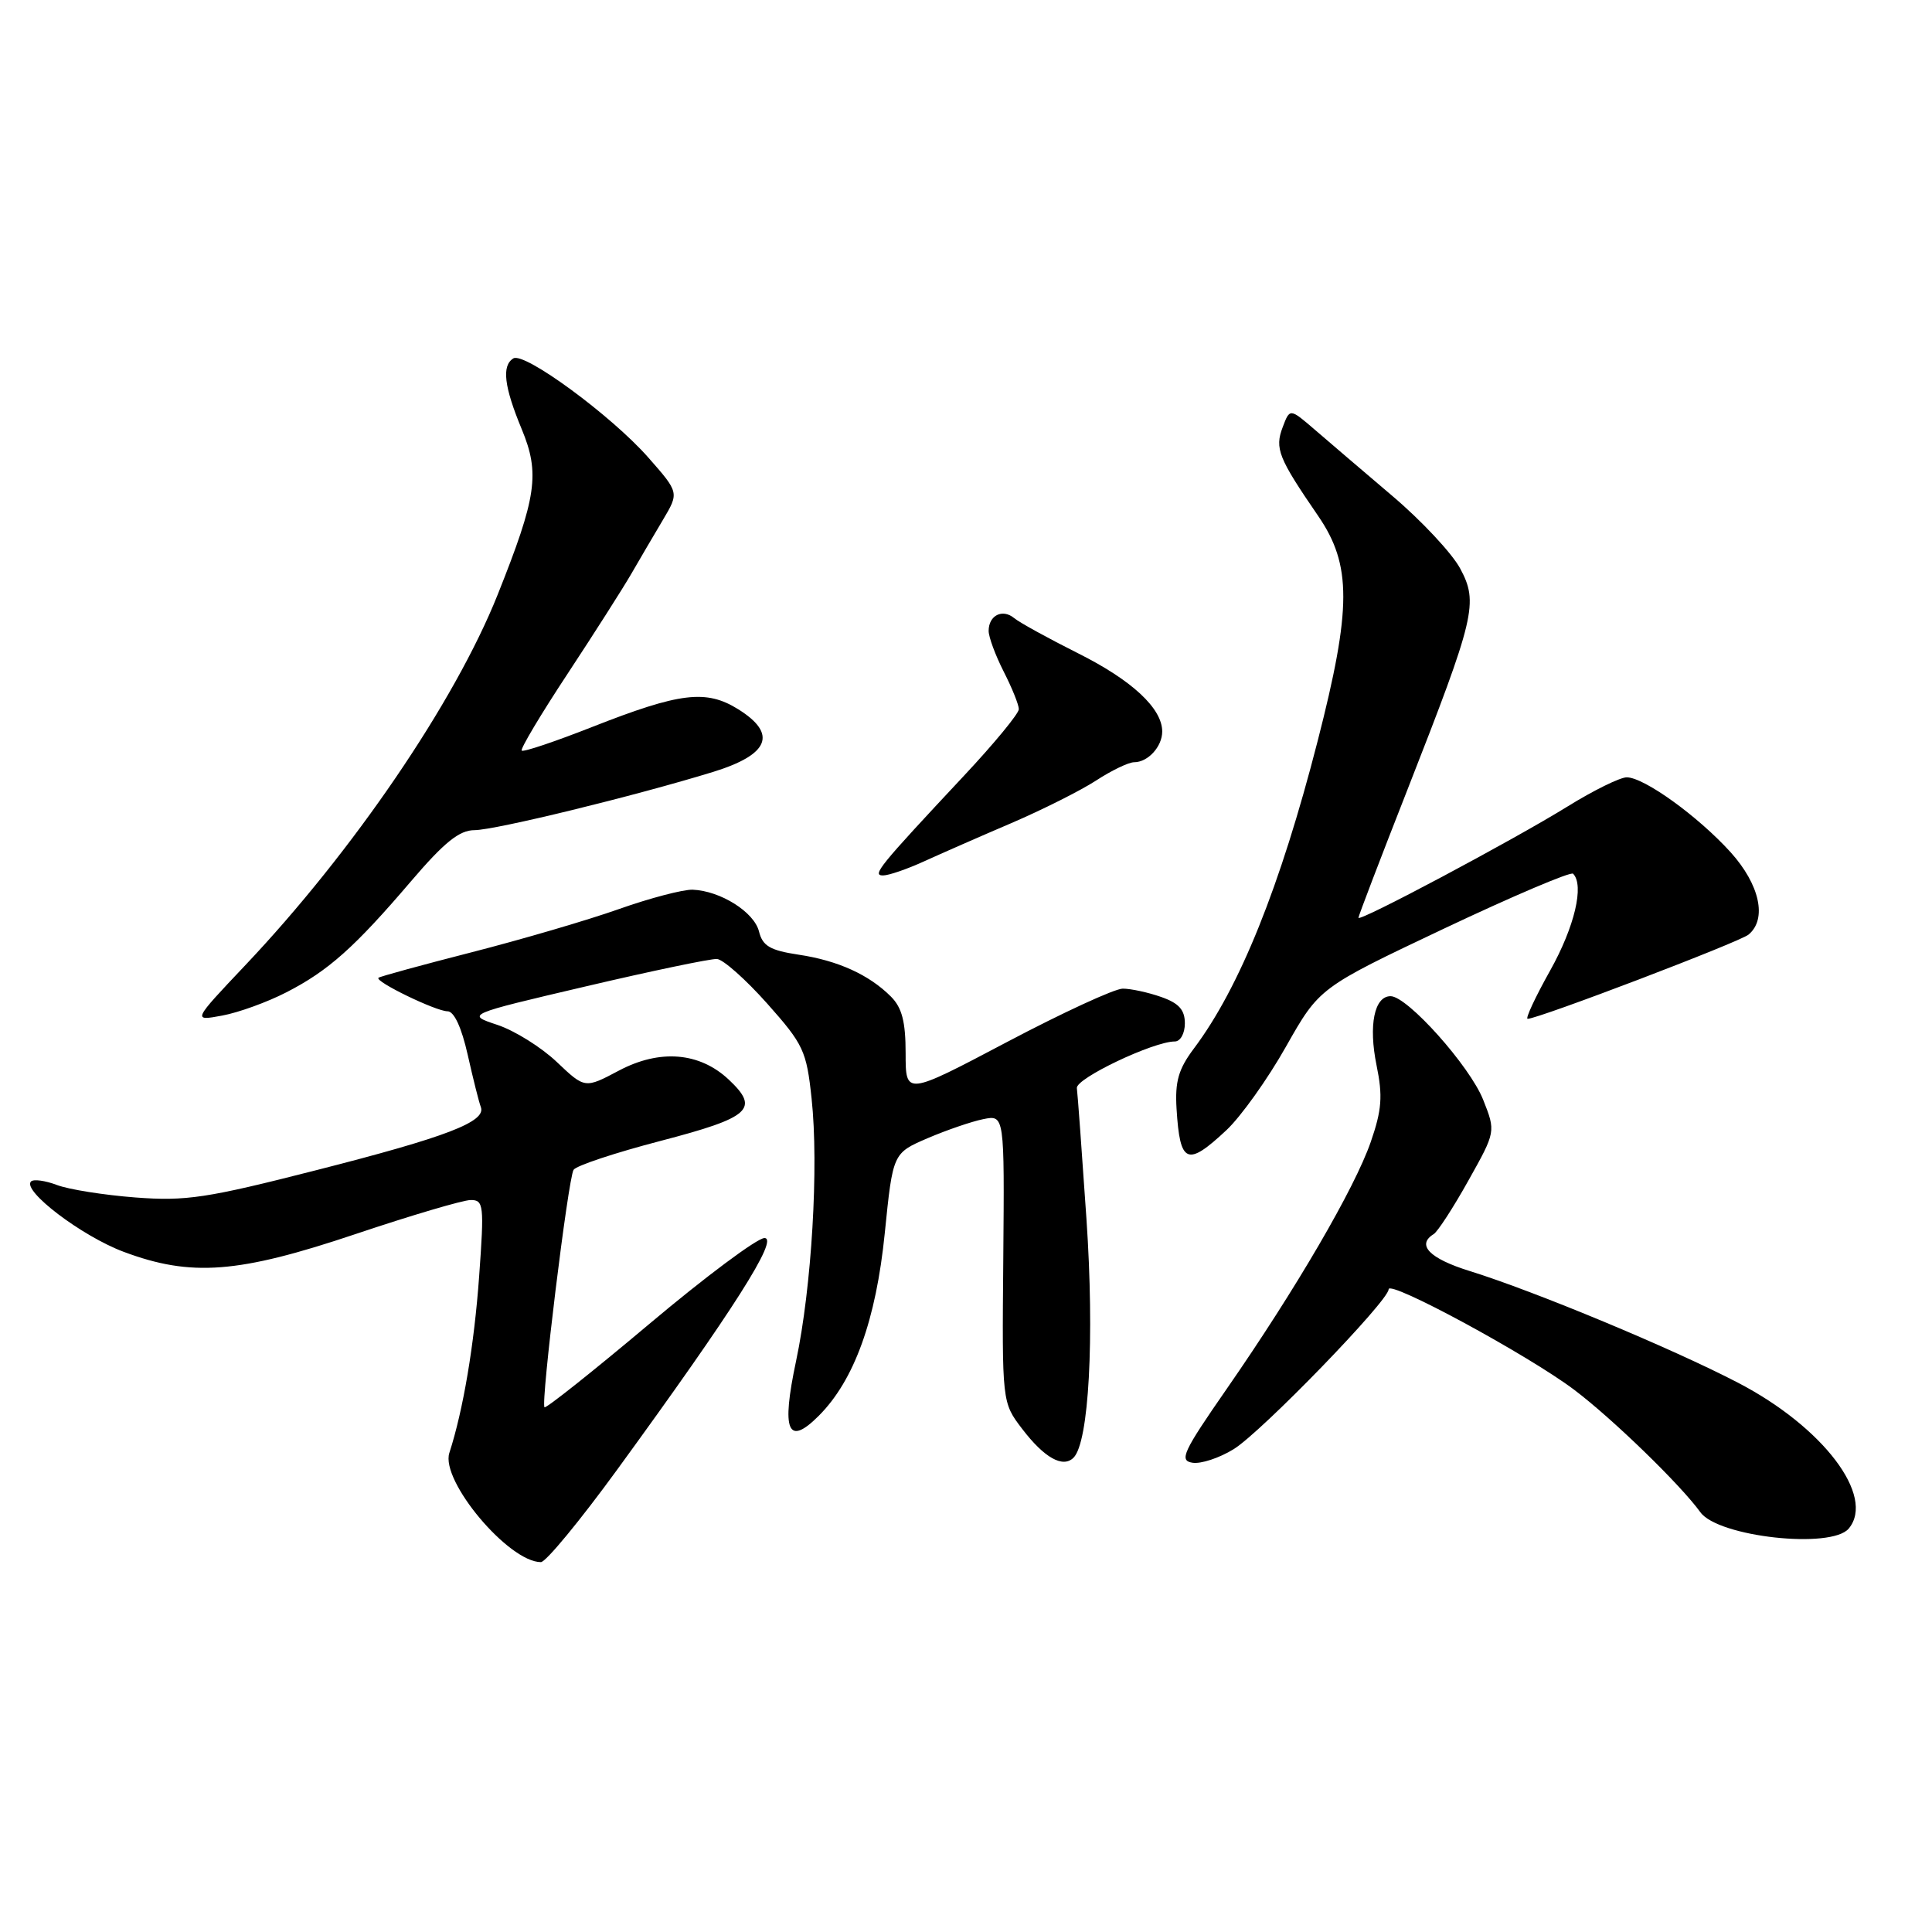 <?xml version="1.0" encoding="UTF-8" standalone="no"?>
<!DOCTYPE svg PUBLIC "-//W3C//DTD SVG 1.1//EN" "http://www.w3.org/Graphics/SVG/1.1/DTD/svg11.dtd" >
<svg xmlns="http://www.w3.org/2000/svg" xmlns:xlink="http://www.w3.org/1999/xlink" version="1.1" viewBox="0 0 256 256">
 <g >
 <path fill="currentColor"
d=" M 81.77 194.75 C 97.20 173.57 103.29 163.99 101.28 164.05 C 100.30 164.08 93.42 169.21 86.00 175.46 C 78.58 181.70 72.34 186.66 72.15 186.47 C 71.63 185.97 75.28 156.17 76.00 155.01 C 76.33 154.46 81.53 152.74 87.55 151.17 C 99.46 148.06 100.70 146.94 96.56 143.05 C 92.69 139.42 87.43 138.99 82.01 141.86 C 77.50 144.25 77.50 144.25 73.78 140.72 C 71.73 138.77 68.19 136.56 65.90 135.80 C 61.75 134.42 61.75 134.42 77.63 130.70 C 86.36 128.65 94.17 127.02 95.00 127.07 C 95.83 127.13 98.82 129.79 101.66 132.98 C 106.47 138.39 106.87 139.24 107.54 145.56 C 108.51 154.54 107.55 170.61 105.48 180.36 C 103.51 189.63 104.38 191.72 108.49 187.60 C 113.19 182.90 116.08 174.91 117.24 163.37 C 118.31 152.80 118.31 152.80 122.91 150.82 C 125.43 149.74 128.76 148.60 130.30 148.29 C 133.10 147.73 133.10 147.73 132.94 166.78 C 132.77 185.83 132.77 185.83 135.44 189.33 C 138.37 193.17 140.84 194.56 142.25 193.15 C 144.29 191.11 145.04 177.35 143.96 161.50 C 143.36 152.70 142.79 144.90 142.69 144.18 C 142.51 142.91 152.83 138.00 155.67 138.00 C 156.41 138.00 157.00 136.93 157.00 135.60 C 157.00 133.80 156.20 132.92 153.85 132.10 C 152.12 131.49 149.83 131.00 148.77 131.00 C 147.70 131.00 140.79 134.19 133.42 138.08 C 120.00 145.16 120.00 145.16 120.00 139.58 C 120.00 135.38 119.52 133.52 118.05 132.05 C 115.15 129.15 111.03 127.28 105.82 126.50 C 102.04 125.93 101.05 125.35 100.57 123.42 C 99.92 120.84 95.46 118.04 91.78 117.89 C 90.53 117.85 86.12 119.00 82.00 120.46 C 77.88 121.92 69.10 124.49 62.50 126.18 C 55.90 127.87 50.34 129.39 50.15 129.56 C 49.60 130.04 57.77 134.00 59.30 134.00 C 60.17 134.00 61.16 136.15 61.97 139.75 C 62.68 142.91 63.46 146.03 63.71 146.68 C 64.46 148.63 59.23 150.64 41.93 155.05 C 27.37 158.77 24.64 159.18 17.93 158.67 C 13.77 158.35 9.10 157.61 7.55 157.02 C 5.99 156.43 4.45 156.22 4.11 156.55 C 2.90 157.77 10.83 163.79 16.38 165.87 C 25.33 169.22 31.58 168.74 47.14 163.51 C 54.49 161.04 61.34 159.02 62.36 159.01 C 64.09 159.00 64.17 159.66 63.49 169.10 C 62.84 178.17 61.38 186.85 59.54 192.52 C 58.35 196.20 67.37 206.97 71.67 206.99 C 72.32 207.00 76.86 201.49 81.77 194.75 Z  M 244.97 202.54 C 248.53 198.25 241.56 189.07 230.28 183.21 C 221.51 178.65 203.40 171.11 194.75 168.42 C 189.40 166.76 187.65 164.95 189.98 163.52 C 190.51 163.18 192.58 160.00 194.57 156.43 C 198.20 149.95 198.20 149.95 196.53 145.73 C 194.76 141.26 186.49 132.00 184.26 132.00 C 182.10 132.00 181.32 135.86 182.40 141.16 C 183.24 145.24 183.10 147.07 181.63 151.32 C 179.50 157.46 171.72 170.81 162.57 184.00 C 156.74 192.40 156.21 193.54 158.01 193.82 C 159.12 194.00 161.58 193.19 163.47 192.02 C 167.15 189.75 184.00 172.36 184.00 170.84 C 184.00 169.54 202.54 179.58 208.61 184.17 C 213.67 187.99 222.67 196.73 225.31 200.38 C 227.66 203.65 242.68 205.30 244.97 202.54 Z  M 162.51 149.75 C 164.42 147.96 167.98 142.98 170.40 138.68 C 174.82 130.87 174.82 130.87 191.35 123.04 C 200.44 118.74 208.13 115.47 208.44 115.77 C 209.95 117.28 208.64 122.82 205.41 128.59 C 203.44 132.11 202.09 135.00 202.42 135.00 C 203.82 135.00 230.50 124.83 231.69 123.84 C 234.18 121.78 233.18 117.21 229.31 112.92 C 225.01 108.17 217.85 103.00 215.55 103.00 C 214.67 103.00 211.15 104.73 207.73 106.85 C 200.49 111.33 180.00 122.24 180.00 121.61 C 180.00 121.38 182.92 113.73 186.50 104.62 C 195.49 81.69 195.92 79.87 193.47 75.31 C 192.39 73.31 188.36 68.99 184.50 65.72 C 180.65 62.45 176.02 58.49 174.21 56.93 C 170.91 54.09 170.91 54.09 169.96 56.61 C 168.89 59.43 169.39 60.68 174.66 68.36 C 179.12 74.86 179.11 80.59 174.59 98.21 C 169.64 117.49 164.26 130.86 158.20 138.93 C 156.15 141.66 155.68 143.30 155.90 146.92 C 156.35 154.23 157.29 154.63 162.51 149.75 Z  M 37.94 131.49 C 43.50 128.64 46.98 125.54 54.48 116.75 C 58.88 111.60 60.87 110.00 62.87 110.00 C 65.61 109.99 84.13 105.47 94.50 102.28 C 101.94 99.98 103.04 97.24 97.82 93.98 C 93.57 91.33 90.11 91.75 78.51 96.31 C 73.56 98.26 69.34 99.68 69.13 99.46 C 68.92 99.25 71.65 94.67 75.20 89.29 C 78.75 83.90 82.56 77.92 83.67 76.00 C 84.78 74.08 86.66 70.87 87.84 68.89 C 89.99 65.27 89.99 65.27 85.89 60.61 C 81.01 55.07 69.47 46.59 68.02 47.49 C 66.46 48.45 66.79 51.22 69.12 56.84 C 71.57 62.74 71.12 65.83 65.93 78.83 C 60.25 93.04 46.77 112.82 32.50 127.90 C 25.50 135.30 25.50 135.30 29.44 134.57 C 31.61 134.17 35.44 132.78 37.94 131.49 Z  M 122.43 114.14 C 124.67 113.12 129.88 110.83 134.00 109.07 C 138.12 107.30 143.18 104.76 145.23 103.43 C 147.28 102.09 149.55 101.00 150.28 101.00 C 152.11 101.00 154.00 98.93 154.00 96.93 C 154.00 93.86 149.99 90.13 142.80 86.54 C 138.88 84.57 135.09 82.49 134.38 81.90 C 132.83 80.62 131.00 81.54 131.00 83.60 C 131.00 84.41 131.90 86.84 133.00 89.00 C 134.10 91.16 135.00 93.39 135.00 93.97 C 135.00 94.55 131.74 98.51 127.75 102.77 C 116.41 114.89 115.51 116.00 117.01 116.00 C 117.76 116.00 120.20 115.16 122.43 114.14 Z "/>
</g>
</svg>